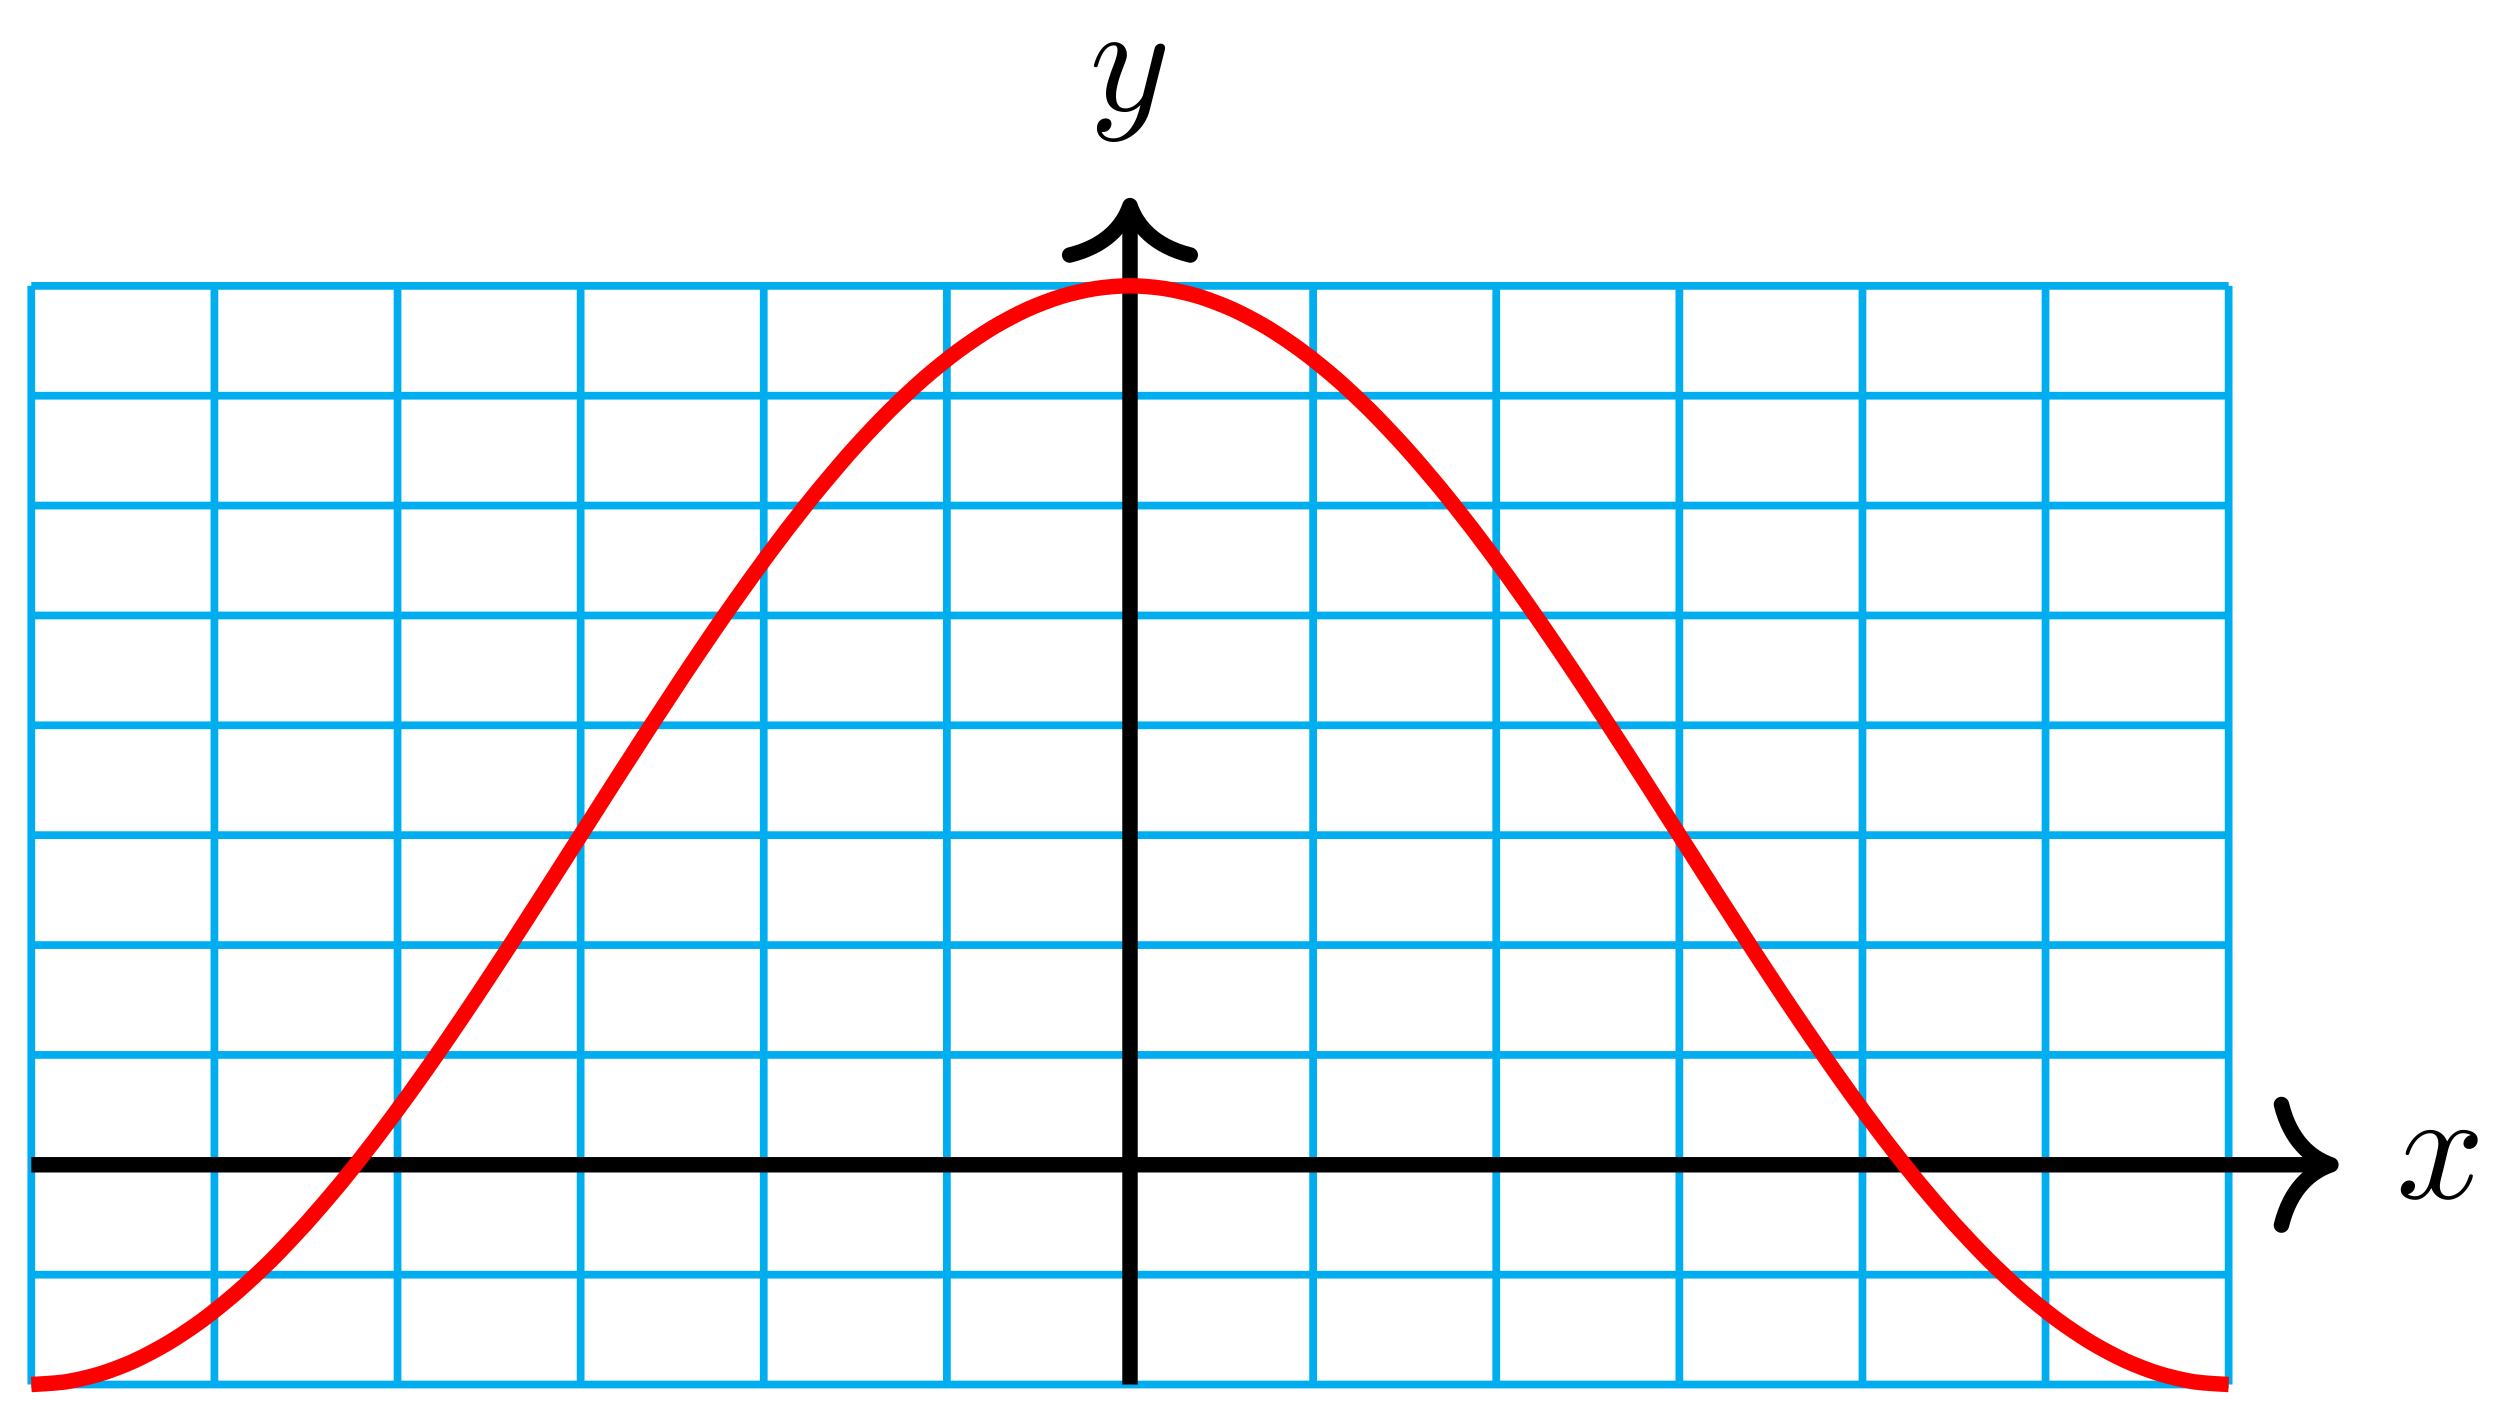 <?xml version="1.0" encoding="UTF-8"?>
<svg xmlns="http://www.w3.org/2000/svg" xmlns:xlink="http://www.w3.org/1999/xlink" width="129pt" height="73pt" viewBox="0 0 129 73" version="1.1">
<defs>
<g>
<symbol overflow="visible" id="glyph0-0">
<path style="stroke:none;" d=""/>
</symbol>
<symbol overflow="visible" id="glyph0-1">
<path style="stroke:none;" d="M 2.656 -2.406 C 2.703 -2.609 2.891 -3.344 3.453 -3.344 C 3.484 -3.344 3.688 -3.344 3.844 -3.25 C 3.625 -3.203 3.469 -3 3.469 -2.812 C 3.469 -2.688 3.547 -2.531 3.766 -2.531 C 3.938 -2.531 4.203 -2.672 4.203 -3 C 4.203 -3.406 3.734 -3.516 3.453 -3.516 C 3 -3.516 2.719 -3.094 2.625 -2.922 C 2.422 -3.438 1.984 -3.516 1.766 -3.516 C 0.938 -3.516 0.484 -2.5 0.484 -2.297 C 0.484 -2.219 0.562 -2.219 0.578 -2.219 C 0.641 -2.219 0.656 -2.234 0.672 -2.297 C 0.953 -3.141 1.469 -3.344 1.75 -3.344 C 1.891 -3.344 2.172 -3.281 2.172 -2.812 C 2.172 -2.562 2.047 -2.031 1.75 -0.922 C 1.625 -0.422 1.344 -0.094 0.984 -0.094 C 0.938 -0.094 0.75 -0.094 0.594 -0.188 C 0.781 -0.234 0.969 -0.391 0.969 -0.625 C 0.969 -0.844 0.781 -0.906 0.672 -0.906 C 0.438 -0.906 0.234 -0.688 0.234 -0.438 C 0.234 -0.078 0.625 0.094 0.984 0.094 C 1.5 0.094 1.797 -0.469 1.812 -0.516 C 1.906 -0.219 2.203 0.094 2.672 0.094 C 3.5 0.094 3.953 -0.938 3.953 -1.141 C 3.953 -1.219 3.875 -1.219 3.859 -1.219 C 3.781 -1.219 3.766 -1.188 3.75 -1.125 C 3.484 -0.281 2.953 -0.094 2.688 -0.094 C 2.375 -0.094 2.25 -0.344 2.25 -0.609 C 2.25 -0.781 2.297 -0.969 2.391 -1.312 Z M 2.656 -2.406 "/>
</symbol>
<symbol overflow="visible" id="glyph0-2">
<path style="stroke:none;" d="M 3.875 -3.031 C 3.906 -3.141 3.906 -3.156 3.906 -3.219 C 3.906 -3.359 3.797 -3.438 3.672 -3.438 C 3.594 -3.438 3.469 -3.391 3.391 -3.266 C 3.375 -3.234 3.312 -2.984 3.281 -2.844 C 3.234 -2.625 3.172 -2.422 3.125 -2.203 L 2.766 -0.766 C 2.734 -0.641 2.391 -0.094 1.859 -0.094 C 1.453 -0.094 1.375 -0.438 1.375 -0.734 C 1.375 -1.094 1.5 -1.594 1.781 -2.297 C 1.906 -2.625 1.938 -2.703 1.938 -2.875 C 1.938 -3.234 1.688 -3.516 1.281 -3.516 C 0.531 -3.516 0.234 -2.359 0.234 -2.297 C 0.234 -2.219 0.312 -2.219 0.328 -2.219 C 0.406 -2.219 0.422 -2.234 0.453 -2.359 C 0.672 -3.109 0.984 -3.344 1.266 -3.344 C 1.328 -3.344 1.453 -3.344 1.453 -3.094 C 1.453 -2.891 1.375 -2.688 1.328 -2.531 C 1 -1.688 0.859 -1.234 0.859 -0.859 C 0.859 -0.156 1.359 0.094 1.828 0.094 C 2.141 0.094 2.422 -0.047 2.641 -0.266 C 2.531 0.141 2.438 0.531 2.125 0.953 C 1.906 1.234 1.609 1.453 1.25 1.453 C 1.125 1.453 0.766 1.438 0.641 1.125 C 0.766 1.125 0.875 1.125 0.984 1.031 C 1.062 0.953 1.141 0.859 1.141 0.703 C 1.141 0.453 0.922 0.422 0.844 0.422 C 0.656 0.422 0.391 0.547 0.391 0.938 C 0.391 1.344 0.75 1.641 1.25 1.641 C 2.062 1.641 2.891 0.906 3.109 0.016 Z M 3.875 -3.031 "/>
</symbol>
</g>
</defs>
<g id="surface1">
<path style="fill:none;stroke-width:0.399;stroke-linecap:butt;stroke-linejoin:miter;stroke:rgb(0%,67.839%,93.729%);stroke-opacity:1;stroke-miterlimit:10;" d="M -56.692 -11.338 L 56.691 -11.338 M -56.692 -5.67 L 56.691 -5.67 M -56.692 0.001 L 56.691 0.001 M -56.692 5.669 L 56.691 5.669 M -56.692 11.337 L 56.691 11.337 M -56.692 17.009 L 56.691 17.009 M -56.692 22.677 L 56.691 22.677 M -56.692 28.345 L 56.691 28.345 M -56.692 34.016 L 56.691 34.016 M -56.692 39.684 L 56.691 39.684 M -56.692 45.352 L 56.691 45.352 M -56.692 -11.338 L -56.692 45.356 M -47.243 -11.338 L -47.243 45.356 M -37.794 -11.338 L -37.794 45.356 M -28.346 -11.338 L -28.346 45.356 M -18.897 -11.338 L -18.897 45.356 M -9.448 -11.338 L -9.448 45.356 M 0.001 -11.338 L 0.001 45.356 M 9.45 -11.338 L 9.45 45.356 M 18.899 -11.338 L 18.899 45.356 M 28.348 -11.338 L 28.348 45.356 M 37.797 -11.338 L 37.797 45.356 M 47.242 -11.338 L 47.242 45.356 M 56.691 -11.338 L 56.691 45.356 " transform="matrix(1,0,0,-1,58.307,60.103)"/>
<path style="fill:none;stroke-width:0.797;stroke-linecap:butt;stroke-linejoin:miter;stroke:rgb(0%,0%,0%);stroke-opacity:1;stroke-miterlimit:10;" d="M -56.692 0.001 L 61.566 0.001 " transform="matrix(1,0,0,-1,58.307,60.103)"/>
<path style="fill:none;stroke-width:0.797;stroke-linecap:round;stroke-linejoin:round;stroke:rgb(0%,0%,0%);stroke-opacity:1;stroke-miterlimit:10;" d="M -2.55 3.111 C -2.085 1.244 -1.046 0.365 0.001 0.001 C -1.046 -0.362 -2.085 -1.245 -2.55 -3.112 " transform="matrix(1,0,0,-1,120.273,60.103)"/>
<g style="fill:rgb(0%,0%,0%);fill-opacity:1;">
  <use xlink:href="#glyph0-1" x="123.646" y="61.818"/>
</g>
<path style="fill:none;stroke-width:0.797;stroke-linecap:butt;stroke-linejoin:miter;stroke:rgb(0%,0%,0%);stroke-opacity:1;stroke-miterlimit:10;" d="M 0.001 -11.338 L 0.001 49.094 " transform="matrix(1,0,0,-1,58.307,60.103)"/>
<path style="fill:none;stroke-width:0.797;stroke-linecap:round;stroke-linejoin:round;stroke:rgb(0%,0%,0%);stroke-opacity:1;stroke-miterlimit:10;" d="M -2.549 3.112 C -2.084 1.245 -1.045 0.362 0.001 -0.001 C -1.045 -0.365 -2.084 -1.243 -2.549 -3.111 " transform="matrix(0,-1,-1,0,58.307,10.611)"/>
<g style="fill:rgb(0%,0%,0%);fill-opacity:1;">
  <use xlink:href="#glyph0-2" x="56.21" y="5.687"/>
</g>
<path style="fill:none;stroke-width:0.797;stroke-linecap:butt;stroke-linejoin:miter;stroke:rgb(100%,0%,0%);stroke-opacity:1;stroke-miterlimit:10;" d="M -56.692 -11.338 C -56.692 -11.338 -55.411 -11.276 -54.923 -11.202 C -54.431 -11.123 -53.642 -10.944 -53.149 -10.791 C -52.657 -10.643 -51.868 -10.342 -51.376 -10.116 C -50.888 -9.893 -50.099 -9.475 -49.607 -9.178 C -49.114 -8.885 -48.325 -8.354 -47.833 -7.991 C -47.341 -7.627 -46.556 -6.987 -46.064 -6.561 C -45.572 -6.131 -44.783 -5.393 -44.29 -4.905 C -43.798 -4.413 -43.013 -3.581 -42.521 -3.038 C -42.029 -2.491 -41.24 -1.569 -40.747 -0.975 C -40.255 -0.378 -39.466 0.619 -38.978 1.259 C -38.486 1.9 -37.697 2.966 -37.205 3.646 C -36.712 4.325 -35.923 5.447 -35.431 6.161 C -34.943 6.872 -34.154 8.04 -33.662 8.779 C -33.17 9.517 -32.381 10.724 -31.888 11.478 C -31.396 12.235 -30.611 13.462 -30.119 14.232 C -29.627 14.997 -28.838 16.235 -28.346 17.009 C -27.853 17.778 -27.068 19.021 -26.576 19.786 C -26.084 20.552 -25.295 21.782 -24.803 22.536 C -24.31 23.294 -23.521 24.497 -23.033 25.235 C -22.541 25.973 -21.752 27.141 -21.26 27.856 C -20.768 28.567 -19.979 29.688 -19.486 30.368 C -18.998 31.048 -18.209 32.114 -17.717 32.755 C -17.225 33.395 -16.436 34.395 -15.944 34.989 C -15.451 35.587 -14.666 36.508 -14.174 37.051 C -13.682 37.598 -12.893 38.43 -12.401 38.919 C -11.909 39.407 -11.123 40.149 -10.631 40.575 C -10.139 41.004 -9.35 41.641 -8.858 42.004 C -8.366 42.368 -7.577 42.899 -7.088 43.196 C -6.596 43.489 -5.807 43.911 -5.315 44.133 C -4.823 44.356 -4.034 44.657 -3.542 44.809 C -3.053 44.957 -2.264 45.141 -1.772 45.215 C -1.28 45.293 -0.491 45.356 0.001 45.356 C 0.493 45.356 1.279 45.293 1.771 45.215 C 2.263 45.141 3.052 44.957 3.544 44.809 C 4.036 44.657 4.821 44.356 5.314 44.133 C 5.806 43.911 6.595 43.489 7.087 43.196 C 7.579 42.899 8.368 42.368 8.856 42.004 C 9.349 41.641 10.138 41.004 10.63 40.575 C 11.122 40.149 11.911 39.407 12.403 38.919 C 12.892 38.43 13.681 37.598 14.173 37.051 C 14.665 36.508 15.454 35.587 15.946 34.989 C 16.438 34.395 17.223 33.395 17.716 32.755 C 18.208 32.114 18.997 31.048 19.489 30.368 C 19.981 29.688 20.766 28.567 21.258 27.856 C 21.751 27.141 22.54 25.973 23.032 25.235 C 23.524 24.497 24.313 23.294 24.801 22.536 C 25.294 21.782 26.083 20.552 26.575 19.786 C 27.067 19.021 27.856 17.778 28.348 17.009 C 28.836 16.235 29.625 14.997 30.118 14.232 C 30.61 13.462 31.399 12.235 31.891 11.478 C 32.383 10.724 33.168 9.517 33.66 8.779 C 34.153 8.04 34.942 6.872 35.434 6.161 C 35.926 5.447 36.711 4.325 37.203 3.646 C 37.695 2.966 38.485 1.9 38.977 1.259 C 39.469 0.619 40.258 -0.378 40.746 -0.975 C 41.238 -1.569 42.027 -2.491 42.52 -3.038 C 43.012 -3.581 43.801 -4.413 44.293 -4.905 C 44.781 -5.393 45.57 -6.131 46.062 -6.561 C 46.555 -6.987 47.344 -7.627 47.836 -7.991 C 48.328 -8.354 49.113 -8.885 49.605 -9.178 C 50.097 -9.475 50.886 -9.893 51.379 -10.116 C 51.871 -10.342 52.656 -10.643 53.148 -10.791 C 53.64 -10.944 54.429 -11.123 54.922 -11.202 C 55.414 -11.276 56.691 -11.338 56.691 -11.338 " transform="matrix(1,0,0,-1,58.307,60.103)"/>
</g>
</svg>
